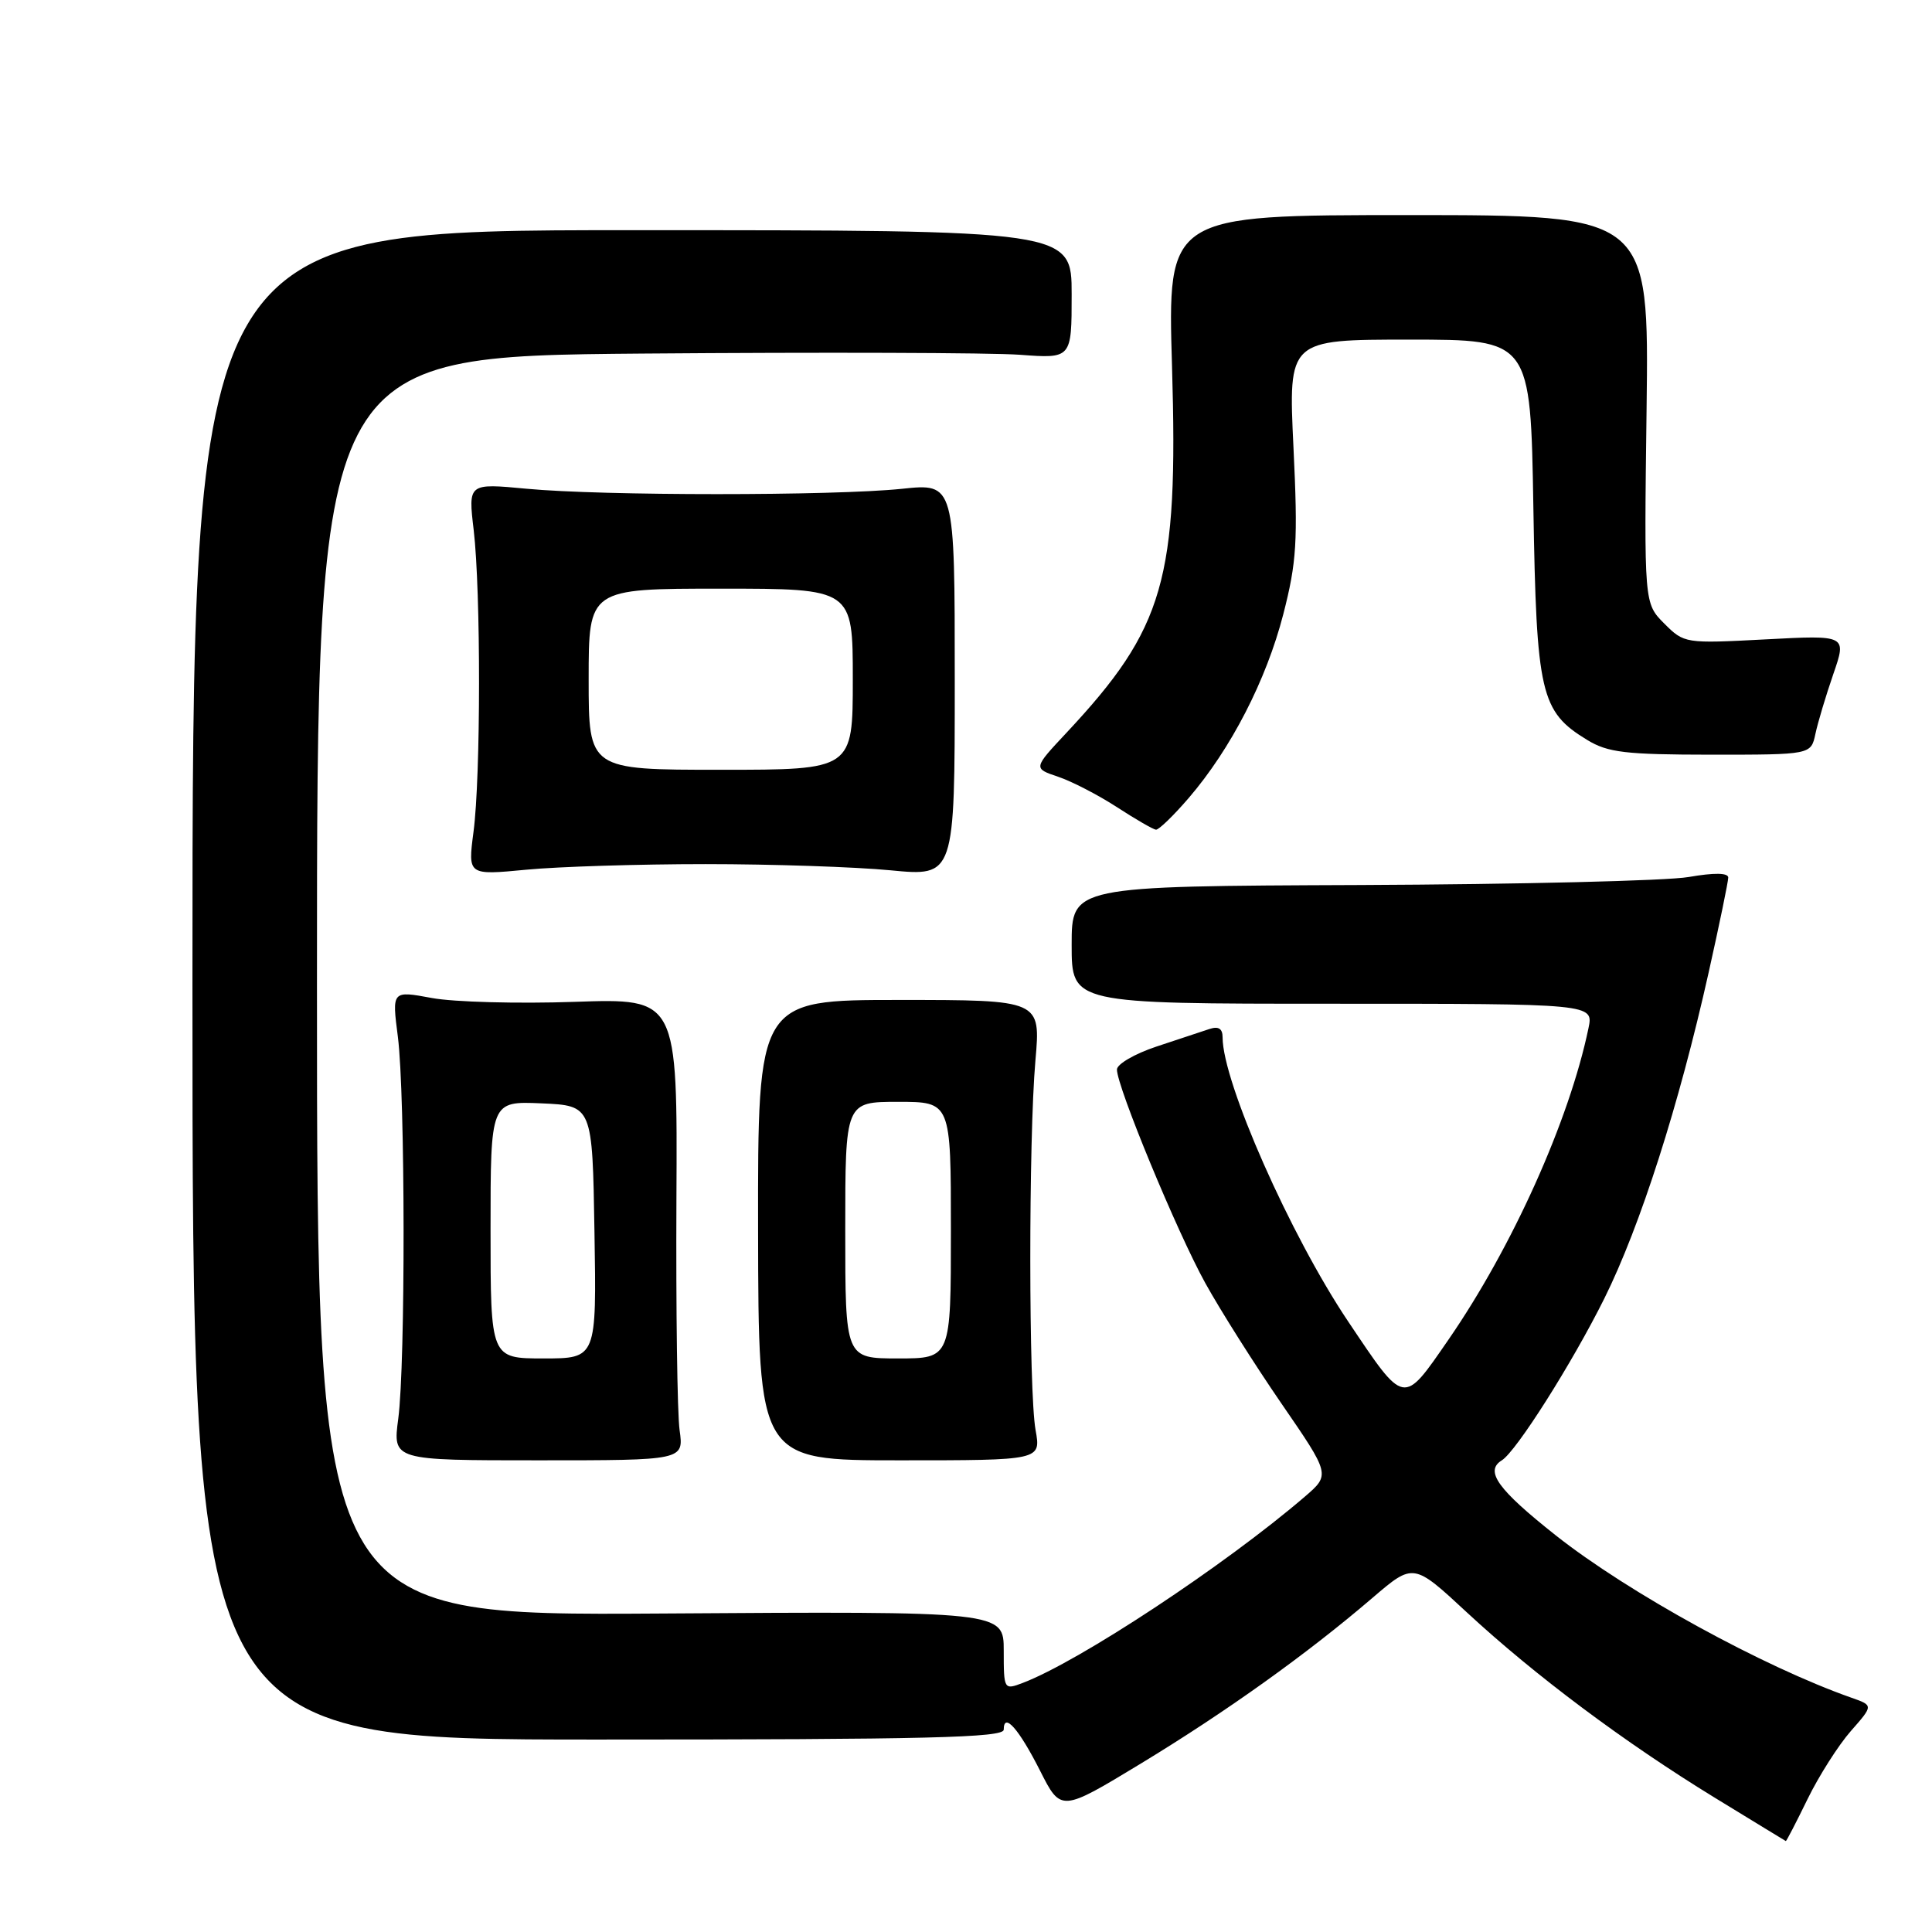 <?xml version="1.0" encoding="UTF-8" standalone="no"?>
<!DOCTYPE svg PUBLIC "-//W3C//DTD SVG 1.1//EN" "http://www.w3.org/Graphics/SVG/1.1/DTD/svg11.dtd" >
<svg xmlns="http://www.w3.org/2000/svg" xmlns:xlink="http://www.w3.org/1999/xlink" version="1.1" viewBox="0 0 256 256">
 <g >
 <path fill="currentColor"
d=" M 239.51 238.39 C 241.02 235.30 243.60 231.25 245.24 229.38 C 248.23 225.98 248.23 225.98 245.36 224.97 C 233.63 220.85 215.77 211.05 206.14 203.44 C 198.44 197.34 196.70 194.92 199.00 193.50 C 200.92 192.31 208.32 180.62 212.58 172.06 C 217.34 162.48 222.47 146.46 226.40 128.88 C 227.83 122.49 229.00 116.82 229.00 116.28 C 229.00 115.65 227.13 115.62 223.75 116.21 C 220.86 116.71 201.29 117.18 180.25 117.27 C 142.00 117.42 142.00 117.42 142.00 125.21 C 142.00 133.00 142.00 133.00 176.58 133.00 C 211.16 133.00 211.16 133.00 210.48 136.25 C 207.93 148.49 200.37 165.29 191.91 177.54 C 185.87 186.28 186.18 186.34 178.65 175.12 C 170.97 163.68 162.00 143.38 162.00 137.46 C 162.00 136.29 161.46 135.95 160.25 136.35 C 159.29 136.67 156.14 137.71 153.25 138.67 C 150.36 139.63 148.00 141.00 148.00 141.72 C 148.00 143.99 155.95 163.22 159.70 170.00 C 161.67 173.57 166.21 180.75 169.78 185.95 C 176.28 195.40 176.28 195.40 172.89 198.32 C 162.30 207.41 143.03 220.14 135.51 223.00 C 133.03 223.94 133.00 223.89 133.00 218.73 C 133.00 213.50 133.00 213.50 87.50 213.80 C 42.00 214.09 42.00 214.09 42.00 130.65 C 42.00 47.21 42.00 47.21 85.15 46.85 C 108.88 46.66 131.38 46.73 135.15 47.01 C 142.00 47.52 142.00 47.52 142.00 39.01 C 142.00 30.50 142.00 30.50 83.75 30.50 C 25.50 30.50 25.50 30.50 25.50 130.50 C 25.50 230.50 25.50 230.50 79.25 230.50 C 122.88 230.50 133.00 230.25 133.00 229.19 C 133.00 226.81 135.00 229.07 137.81 234.62 C 140.58 240.10 140.58 240.10 151.17 233.68 C 162.50 226.80 173.18 219.17 181.89 211.70 C 187.29 207.08 187.29 207.08 194.39 213.67 C 203.38 222.00 215.26 230.88 227.19 238.19 C 232.31 241.32 236.56 243.92 236.63 243.95 C 236.71 243.98 238.00 241.48 239.51 238.39 Z  M 90.05 189.50 C 89.74 187.30 89.56 173.53 89.63 158.89 C 89.77 132.28 89.77 132.28 76.14 132.75 C 68.64 133.01 60.12 132.78 57.22 132.24 C 51.93 131.26 51.93 131.26 52.72 137.38 C 53.70 145.09 53.74 180.67 52.77 188.00 C 52.04 193.50 52.04 193.50 71.32 193.50 C 90.61 193.50 90.61 193.50 90.05 189.50 Z  M 137.22 189.50 C 136.30 184.38 136.28 150.98 137.20 140.50 C 137.90 132.50 137.90 132.50 119.15 132.50 C 100.41 132.50 100.41 132.50 100.45 163.00 C 100.50 193.50 100.50 193.50 119.22 193.50 C 137.94 193.50 137.94 193.50 137.22 189.50 Z  M 93.50 114.50 C 102.30 114.50 113.33 114.87 118.00 115.32 C 126.51 116.14 126.51 116.14 126.51 90.09 C 126.51 64.03 126.51 64.03 119.50 64.77 C 110.46 65.71 79.74 65.71 69.77 64.76 C 62.03 64.03 62.03 64.03 62.77 70.26 C 63.72 78.40 63.71 102.92 62.74 110.24 C 61.99 115.98 61.99 115.98 69.74 115.24 C 74.01 114.83 84.70 114.50 93.50 114.50 Z  M 157.50 105.75 C 163.10 99.24 167.79 90.12 170.04 81.40 C 171.82 74.47 171.99 71.75 171.39 59.25 C 170.71 45.00 170.71 45.00 186.76 45.00 C 202.81 45.00 202.81 45.00 203.18 67.25 C 203.59 91.96 204.12 94.27 210.30 98.04 C 213.05 99.72 215.37 99.99 226.73 100.00 C 239.96 100.00 239.96 100.00 240.55 97.25 C 240.87 95.74 241.94 92.17 242.92 89.33 C 244.71 84.15 244.71 84.15 233.96 84.72 C 223.29 85.28 223.17 85.27 220.52 82.62 C 217.85 79.94 217.85 79.94 218.18 54.22 C 218.50 28.50 218.50 28.50 186.60 28.50 C 154.70 28.50 154.70 28.50 155.30 48.59 C 156.14 76.83 154.30 83.21 141.32 97.09 C 136.90 101.81 136.90 101.81 140.20 102.92 C 142.02 103.53 145.53 105.35 148.00 106.95 C 150.47 108.56 152.80 109.90 153.17 109.94 C 153.54 109.97 155.49 108.09 157.50 105.75 Z  M 65.00 162.95 C 65.00 145.91 65.00 145.91 71.75 146.20 C 78.50 146.50 78.50 146.50 78.77 163.25 C 79.05 180.00 79.05 180.00 72.02 180.00 C 65.00 180.00 65.00 180.00 65.00 162.95 Z  M 112.00 163.00 C 112.00 146.00 112.00 146.00 119.00 146.00 C 126.00 146.00 126.00 146.00 126.00 163.00 C 126.00 180.00 126.00 180.00 119.00 180.00 C 112.00 180.00 112.00 180.00 112.00 163.00 Z  M 78.00 90.00 C 78.00 78.00 78.00 78.00 95.50 78.00 C 113.00 78.00 113.00 78.00 113.00 90.00 C 113.00 102.00 113.00 102.00 95.50 102.00 C 78.00 102.00 78.00 102.00 78.00 90.00 Z "/>
</g>
</svg>